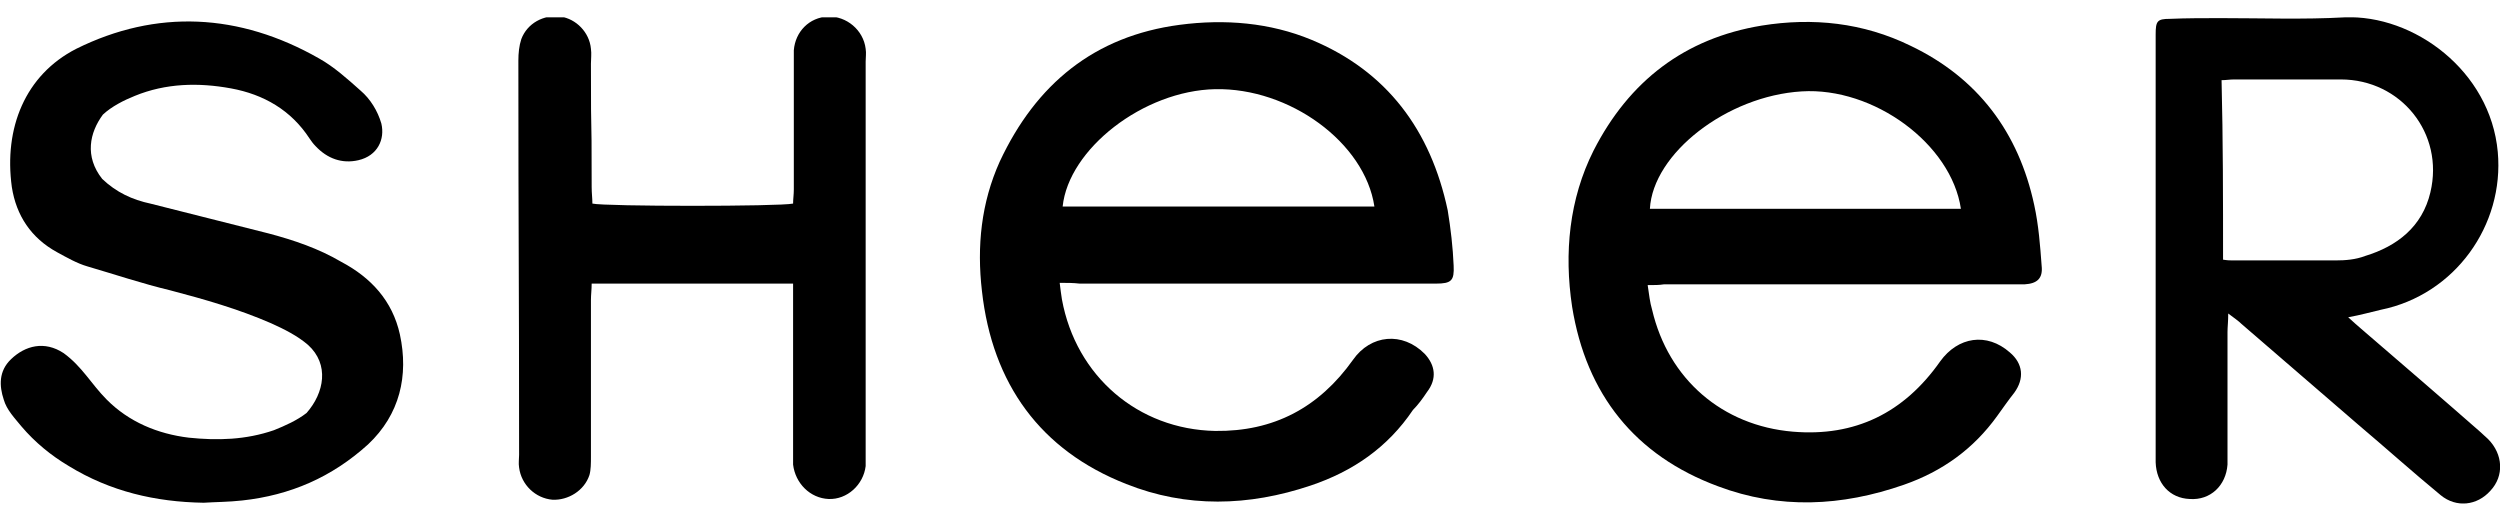 <svg width="72" height="15" viewBox="0 0 72 15" fill="none" xmlns="http://www.w3.org/2000/svg">
<g clip-path="url(#clip0_2013_304)">
<path fill-rule="evenodd" clip-rule="evenodd" d="M47.453 8.211C47.495 8.491 47.517 8.706 47.581 8.922C48.05 10.925 49.607 12.26 51.633 12.432C53.424 12.583 54.832 11.894 55.877 10.408C56.389 9.697 57.221 9.568 57.882 10.149C58.266 10.472 58.308 10.903 58.01 11.312C57.839 11.528 57.69 11.743 57.519 11.98C56.837 12.928 55.941 13.574 54.832 13.961C53.041 14.586 51.249 14.672 49.479 14.005C47.09 13.121 45.683 11.355 45.277 8.835C45.043 7.285 45.192 5.734 45.896 4.334C46.92 2.331 48.519 1.103 50.737 0.737C52.209 0.5 53.659 0.651 55.024 1.318C56.965 2.245 58.138 3.817 58.586 5.906C58.713 6.488 58.756 7.069 58.799 7.651C58.841 8.017 58.671 8.168 58.308 8.189C58.138 8.189 57.988 8.189 57.818 8.189C54.512 8.189 51.206 8.189 47.922 8.189C47.773 8.211 47.666 8.211 47.453 8.211ZM56.474 6.014C56.197 4.14 53.958 2.503 51.889 2.632C49.735 2.762 47.602 4.42 47.517 6.014C50.481 6.014 53.488 6.014 56.474 6.014Z" fill="black"/>
<path fill-rule="evenodd" clip-rule="evenodd" d="M30.519 8.146C30.54 8.34 30.562 8.469 30.583 8.62C30.988 10.838 32.78 12.368 34.998 12.411C36.682 12.432 37.983 11.743 38.965 10.365C39.476 9.632 40.393 9.546 41.033 10.192C41.332 10.515 41.396 10.903 41.097 11.291C40.969 11.485 40.841 11.657 40.692 11.808C39.967 12.885 38.965 13.574 37.749 13.983C35.957 14.586 34.166 14.629 32.438 13.94C29.965 12.971 28.578 11.054 28.28 8.383C28.13 7.091 28.258 5.842 28.791 4.657C29.837 2.417 31.521 1.038 33.974 0.715C35.275 0.543 36.576 0.651 37.77 1.146C39.946 2.051 41.204 3.752 41.694 6.057C41.78 6.574 41.844 7.134 41.865 7.651C41.886 8.082 41.801 8.168 41.353 8.168C40.585 8.168 39.775 8.168 38.986 8.168C36.341 8.168 33.697 8.168 31.095 8.168C30.903 8.146 30.732 8.146 30.519 8.146ZM39.583 5.949C39.306 4.097 37.13 2.525 34.998 2.568C32.929 2.611 30.775 4.291 30.604 5.949C33.59 5.949 36.555 5.949 39.583 5.949Z" fill="black"/>
<path fill-rule="evenodd" clip-rule="evenodd" d="M67.628 9.137C67.799 9.288 67.884 9.374 67.991 9.46C69.142 10.451 70.294 11.441 71.424 12.432C71.488 12.497 71.595 12.583 71.659 12.648C72.085 13.079 72.128 13.703 71.723 14.134C71.339 14.565 70.742 14.629 70.294 14.263C69.484 13.595 68.716 12.906 67.927 12.239C66.796 11.269 65.687 10.3 64.557 9.331C64.472 9.245 64.344 9.158 64.173 9.029C64.173 9.266 64.152 9.417 64.152 9.568C64.152 12.303 64.152 10.257 64.152 12.992C64.152 13.121 64.152 13.251 64.152 13.38C64.109 13.983 63.661 14.414 63.064 14.371C62.488 14.349 62.104 13.918 62.083 13.315C62.083 13.186 62.083 13.057 62.083 12.928C62.083 7.522 62.083 6.897 62.083 1.491C62.083 1.318 62.083 1.168 62.083 0.995C62.083 0.608 62.126 0.543 62.488 0.543C62.979 0.522 63.469 0.522 63.96 0.522C65.133 0.522 66.348 0.565 67.521 0.5C69.505 0.414 71.723 2.029 71.936 4.377C72.128 6.488 70.699 8.491 68.566 8.922C68.289 8.986 67.991 9.072 67.628 9.137ZM64.024 7.478C64.152 7.5 64.237 7.5 64.301 7.5C65.282 7.5 66.284 7.5 67.266 7.5C67.543 7.5 67.841 7.478 68.119 7.371C69.036 7.091 69.761 6.531 69.995 5.54C70.401 3.838 69.142 2.288 67.415 2.288C66.391 2.288 65.389 2.288 64.344 2.288C64.216 2.288 64.109 2.309 63.981 2.309C64.024 4.032 64.024 5.734 64.024 7.478Z" fill="black"/>
<path fill-rule="evenodd" clip-rule="evenodd" d="M22.841 8.168C20.879 8.168 18.981 8.168 17.04 8.168C17.04 8.34 17.019 8.491 17.019 8.642C17.019 10.149 17.019 11.635 17.019 13.143C17.019 13.337 17.019 13.531 16.976 13.681C16.827 14.134 16.358 14.414 15.91 14.392C15.419 14.349 15.014 13.961 14.95 13.466C14.929 13.337 14.95 13.229 14.95 13.1C14.95 7.737 14.929 7.091 14.929 1.749C14.929 1.534 14.95 1.318 15.014 1.125C15.185 0.672 15.654 0.414 16.144 0.478C16.592 0.543 16.976 0.931 17.019 1.405C17.04 1.555 17.019 1.685 17.019 1.835C17.019 4.592 17.04 2.632 17.04 5.389C17.04 5.562 17.061 5.712 17.061 5.863C17.424 5.949 22.457 5.949 22.841 5.863C22.841 5.734 22.862 5.605 22.862 5.454C22.862 4.248 22.862 3.02 22.862 1.814C22.862 1.685 22.862 1.577 22.862 1.448C22.905 0.909 23.31 0.5 23.843 0.478C24.377 0.457 24.867 0.866 24.931 1.405C24.952 1.534 24.931 1.642 24.931 1.771C24.931 5.54 24.931 9.288 24.931 13.057C24.931 13.186 24.931 13.294 24.931 13.423C24.867 13.961 24.398 14.392 23.865 14.371C23.331 14.349 22.905 13.918 22.841 13.38C22.841 13.251 22.841 13.143 22.841 13.014C22.841 11.571 22.841 10.085 22.841 8.642C22.841 8.512 22.841 8.362 22.841 8.168Z" fill="black"/>
<path fill-rule="evenodd" clip-rule="evenodd" d="M5.865 14.479C4.479 14.457 3.178 14.155 1.983 13.423C1.472 13.121 1.002 12.734 0.618 12.281C0.427 12.045 0.192 11.808 0.107 11.506C-0.021 11.118 -0.043 10.688 0.32 10.343C0.725 9.955 1.28 9.805 1.834 10.171C2.367 10.559 2.623 11.054 3.071 11.506C3.711 12.152 4.543 12.497 5.438 12.605C6.27 12.691 7.081 12.669 7.891 12.389C8.211 12.26 8.552 12.109 8.829 11.894C9.341 11.312 9.49 10.494 8.872 9.934C8.573 9.675 8.19 9.482 7.806 9.309C6.867 8.9 5.886 8.62 4.905 8.362C4.095 8.168 3.327 7.909 2.517 7.672C2.218 7.586 1.919 7.414 1.642 7.263C0.896 6.854 0.469 6.208 0.341 5.389C0.107 3.688 0.725 2.158 2.197 1.405C4.5 0.263 6.889 0.371 9.192 1.685C9.618 1.922 10.024 2.288 10.386 2.611C10.664 2.848 10.877 3.192 10.983 3.558C11.09 4.011 10.877 4.485 10.322 4.614C9.853 4.722 9.427 4.571 9.085 4.205C9.021 4.14 8.957 4.054 8.915 3.989C8.381 3.171 7.592 2.718 6.654 2.546C5.716 2.374 4.777 2.395 3.881 2.762C3.562 2.891 3.22 3.063 2.964 3.3C2.581 3.817 2.431 4.506 2.943 5.152C3.348 5.54 3.818 5.755 4.329 5.863C5.46 6.143 6.611 6.445 7.742 6.725C8.467 6.918 9.171 7.155 9.832 7.543C10.685 7.995 11.303 8.663 11.517 9.632C11.773 10.817 11.517 11.937 10.6 12.799C9.554 13.746 8.36 14.263 6.974 14.414C6.59 14.457 6.206 14.457 5.865 14.479Z" fill="black"/>
</g>
<defs>
<clipPath id="clip0_2013_304">
<rect width="72" height="14" fill="white" transform="translate(0 0.5)"/>
</clipPath>
</defs>
</svg>
